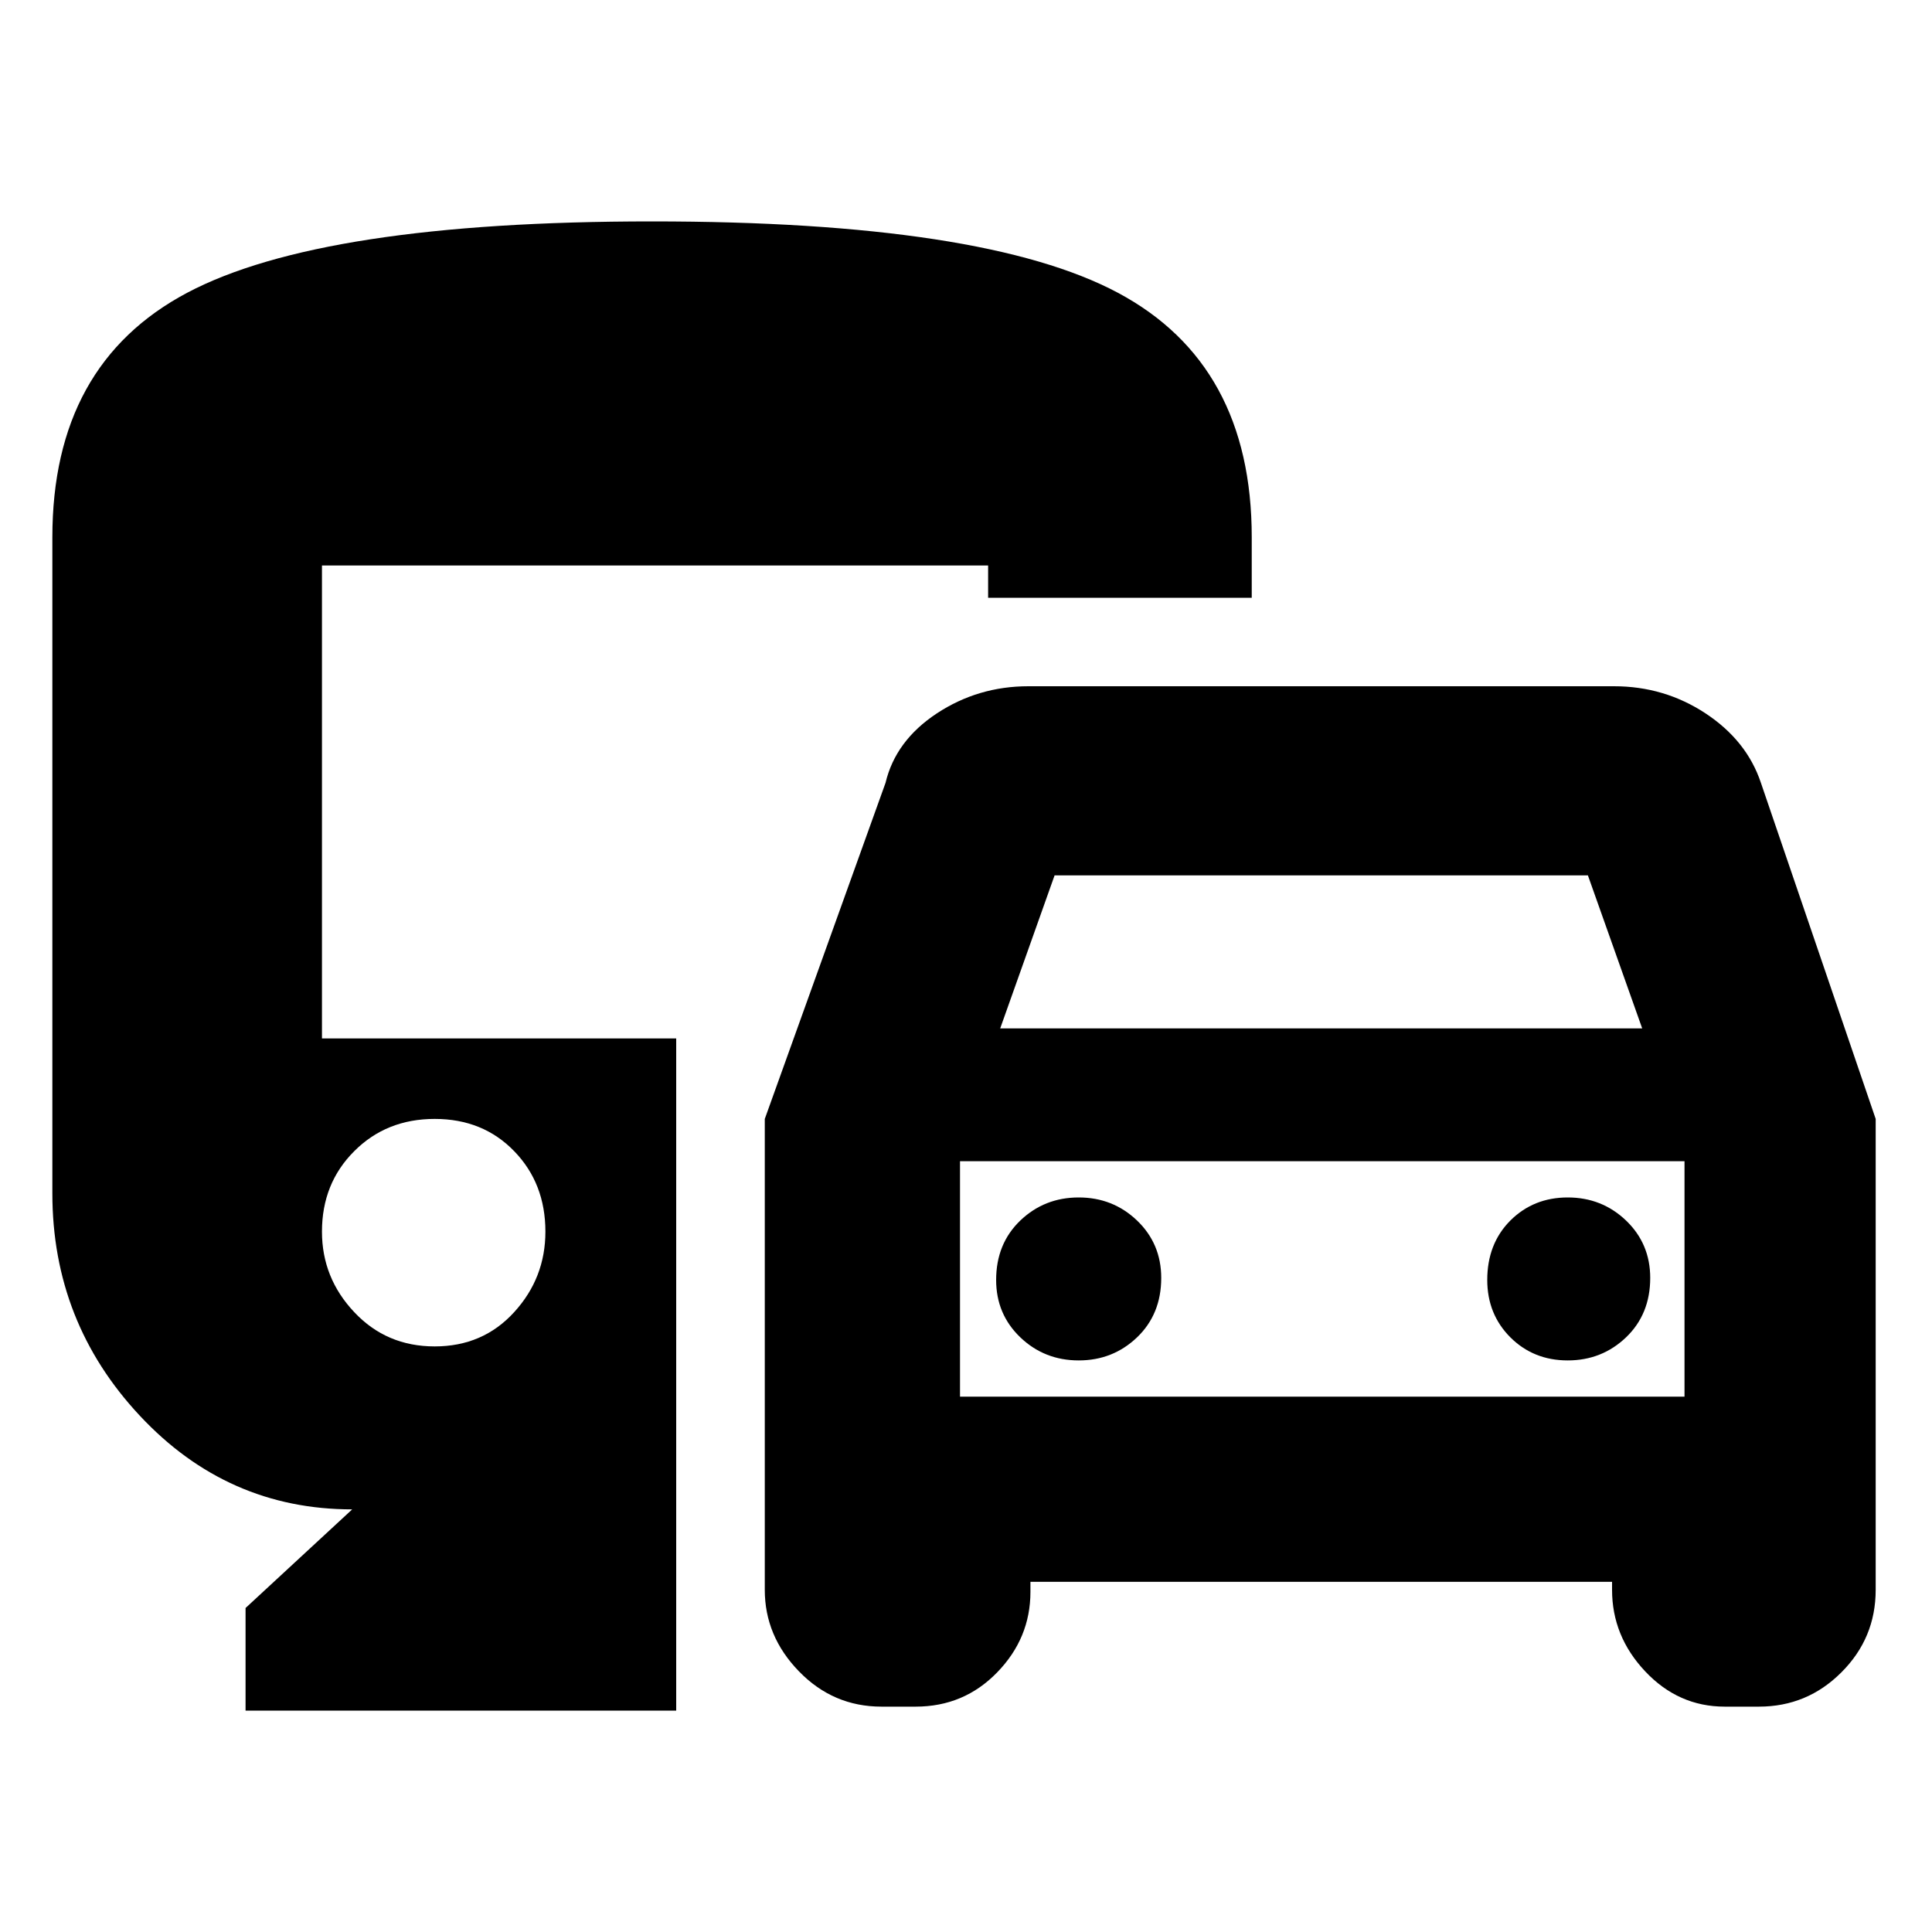 <svg xmlns="http://www.w3.org/2000/svg" height="20" width="20"><path d="M7.917 16.458v-4.875l1.25-3.479q.104-.437.531-.719.427-.281.948-.281h6.062q.521 0 .948.281.427.282.573.719l1.188 3.479v4.875q0 .5-.355.854-.354.355-.854.355h-.354q-.479 0-.823-.365-.343-.364-.343-.844v-.083h-6.021v.104q0 .479-.344.833-.344.355-.844.355h-.354q-.5 0-.854-.365-.354-.364-.354-.844Zm2.437-5.812H17l-.562-1.584h-5.521Zm-.416 1.375v2.437Zm1.229 2.062q.354 0 .604-.239.25-.24.25-.615 0-.354-.25-.594-.25-.239-.604-.239-.355 0-.605.239-.25.24-.25.615 0 .354.25.594.25.239.605.239Zm5.062 0q.354 0 .604-.239.25-.24.25-.615 0-.354-.25-.594-.25-.239-.604-.239t-.594.239q-.239.24-.239.615 0 .354.239.594.24.239.594.239ZM2.542 17.708v-1.062l1.104-1.021q-1.292 0-2.198-.969-.906-.968-.906-2.302V5.562q0-1.791 1.395-2.531 1.396-.739 4.813-.739 3.438 0 4.823.739 1.385.74 1.385 2.531v.626h-2.729v-.334H3.333v4.896H7v6.958Zm1.958-3.77q.5 0 .823-.355.323-.354.323-.833 0-.5-.323-.833-.323-.334-.823-.334-.5 0-.833.334-.334.333-.334.833 0 .479.334.833.333.355.833.355Zm5.438.52h7.5v-2.437h-7.5Z"/></svg>